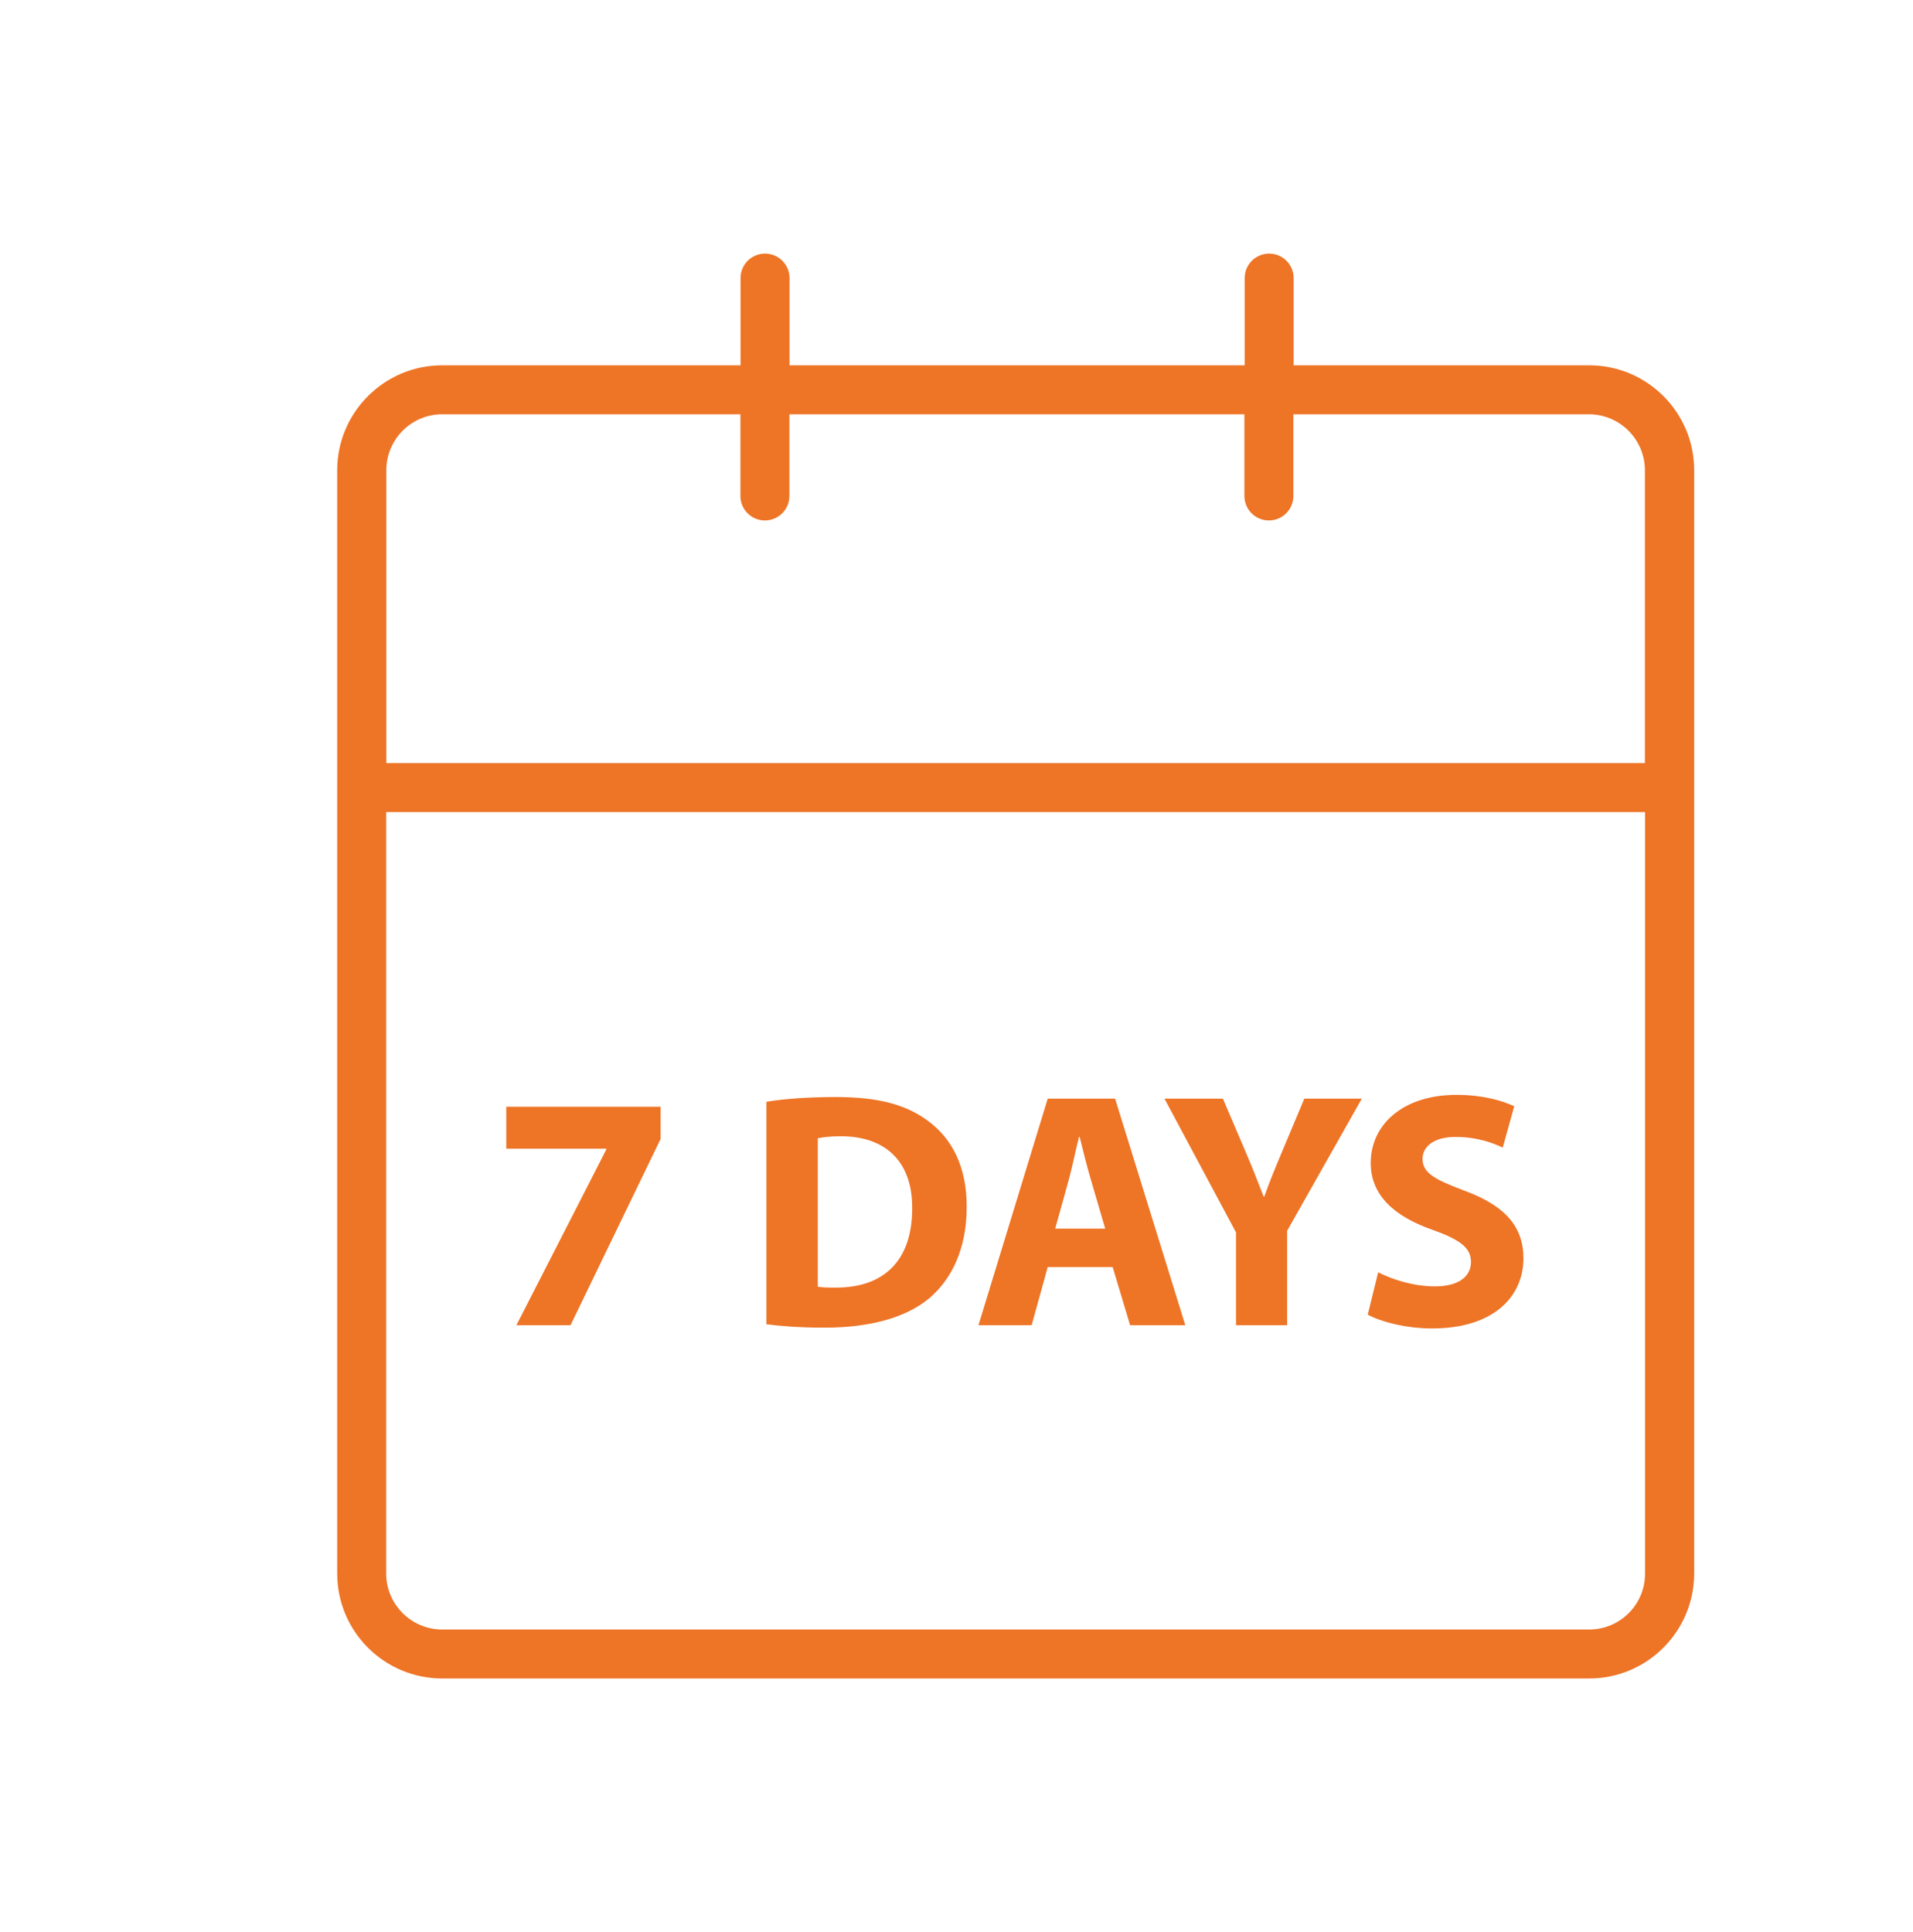 <?xml version="1.0" encoding="utf-8"?>
<!-- Generator: Adobe Illustrator 23.0.0, SVG Export Plug-In . SVG Version: 6.00 Build 0)  -->
<svg version="1.1" id="Layer_1" xmlns="http://www.w3.org/2000/svg" xmlns:xlink="http://www.w3.org/1999/xlink" x="0px" y="0px"
	 viewBox="0 0 141.43 142.86" style="enable-background:new 0 0 141.43 142.86;" xml:space="preserve">
<style type="text/css">
	.st0{fill:#EE7426;}
</style>
<g>
	<path class="st0" d="M117.49,27.01H95.64v-6.45c0-1-0.81-1.81-1.81-1.81c-1,0-1.81,0.81-1.81,1.81v6.45H58.37v-6.45
		c0-1-0.81-1.81-1.81-1.81s-1.81,0.81-1.81,1.81v6.45H32.69c-4.28,0-7.76,3.48-7.76,7.76v81.57c0,4.28,3.48,7.76,7.76,7.76h84.8
		c4.28,0,7.76-3.48,7.76-7.76V34.77C125.26,30.49,121.77,27.01,117.49,27.01 M32.69,30.63h22.05v6.04c0,1,0.81,1.81,1.81,1.81
		s1.81-0.81,1.81-1.81v-6.04h33.64v6.04c0,1,0.81,1.81,1.81,1.81c1,0,1.81-0.81,1.81-1.81v-6.04h21.85c2.28,0,4.14,1.86,4.14,4.14
		v21.65H28.56V34.77C28.56,32.49,30.41,30.63,32.69,30.63 M117.49,120.48h-84.8c-2.28,0-4.14-1.86-4.14-4.14v-56.3h93.07v56.3
		C121.63,118.63,119.77,120.48,117.49,120.48"/>
	<polygon class="st0" points="37.43,84.93 44.83,84.93 44.83,84.98 38.18,97.98 42.18,97.98 48.84,84.21 48.84,81.83 37.43,81.83 	
		"/>
	<path class="st0" d="M68.64,82.9c-1.62-1.22-3.68-1.79-6.86-1.79c-1.91,0-3.73,0.12-5.12,0.35v16.45c0.94,0.12,2.34,0.25,4.3,0.25
		c3.28,0,5.96-0.7,7.73-2.16c1.61-1.37,2.78-3.58,2.78-6.78C71.47,86.25,70.38,84.19,68.64,82.9 M61.78,95.2
		c-0.47,0-0.99,0-1.32-0.07V84.16c0.32-0.07,0.87-0.15,1.71-0.15c3.26,0,5.29,1.84,5.27,5.32C67.45,93.33,65.21,95.22,61.78,95.2"/>
	<path class="st0" d="M77.46,81.23l-5.12,16.75h3.93l1.19-4.3h4.8l1.29,4.3h4.08l-5.19-16.75H77.46z M78.01,90.85L79,87.29
		c0.27-0.97,0.52-2.24,0.77-3.23h0.05c0.25,0.99,0.55,2.24,0.85,3.23l1.04,3.55H78.01z"/>
	<path class="st0" d="M94.74,85.26c-0.5,1.19-0.9,2.16-1.27,3.21h-0.05c-0.42-1.09-0.77-1.99-1.29-3.21l-1.72-4.03h-4.32l5.29,9.89
		v6.86h3.78V91l5.52-9.77h-4.25L94.74,85.26z"/>
	<path class="st0" d="M108.28,88.04c-2.16-0.82-3.11-1.29-3.11-2.36c0-0.87,0.79-1.62,2.43-1.62s2.83,0.47,3.5,0.79l0.85-3.06
		c-0.99-0.45-2.39-0.84-4.27-0.84c-3.95,0-6.34,2.19-6.34,5.04c0,2.43,1.81,3.98,4.6,4.95c2.01,0.72,2.81,1.32,2.81,2.36
		c0,1.09-0.92,1.81-2.66,1.81c-1.61,0-3.18-0.52-4.2-1.04l-0.77,3.13c0.95,0.52,2.83,1.02,4.75,1.02c4.6,0,6.76-2.39,6.76-5.19
		C112.63,90.67,111.24,89.13,108.28,88.04"/>
</g>
</svg>
